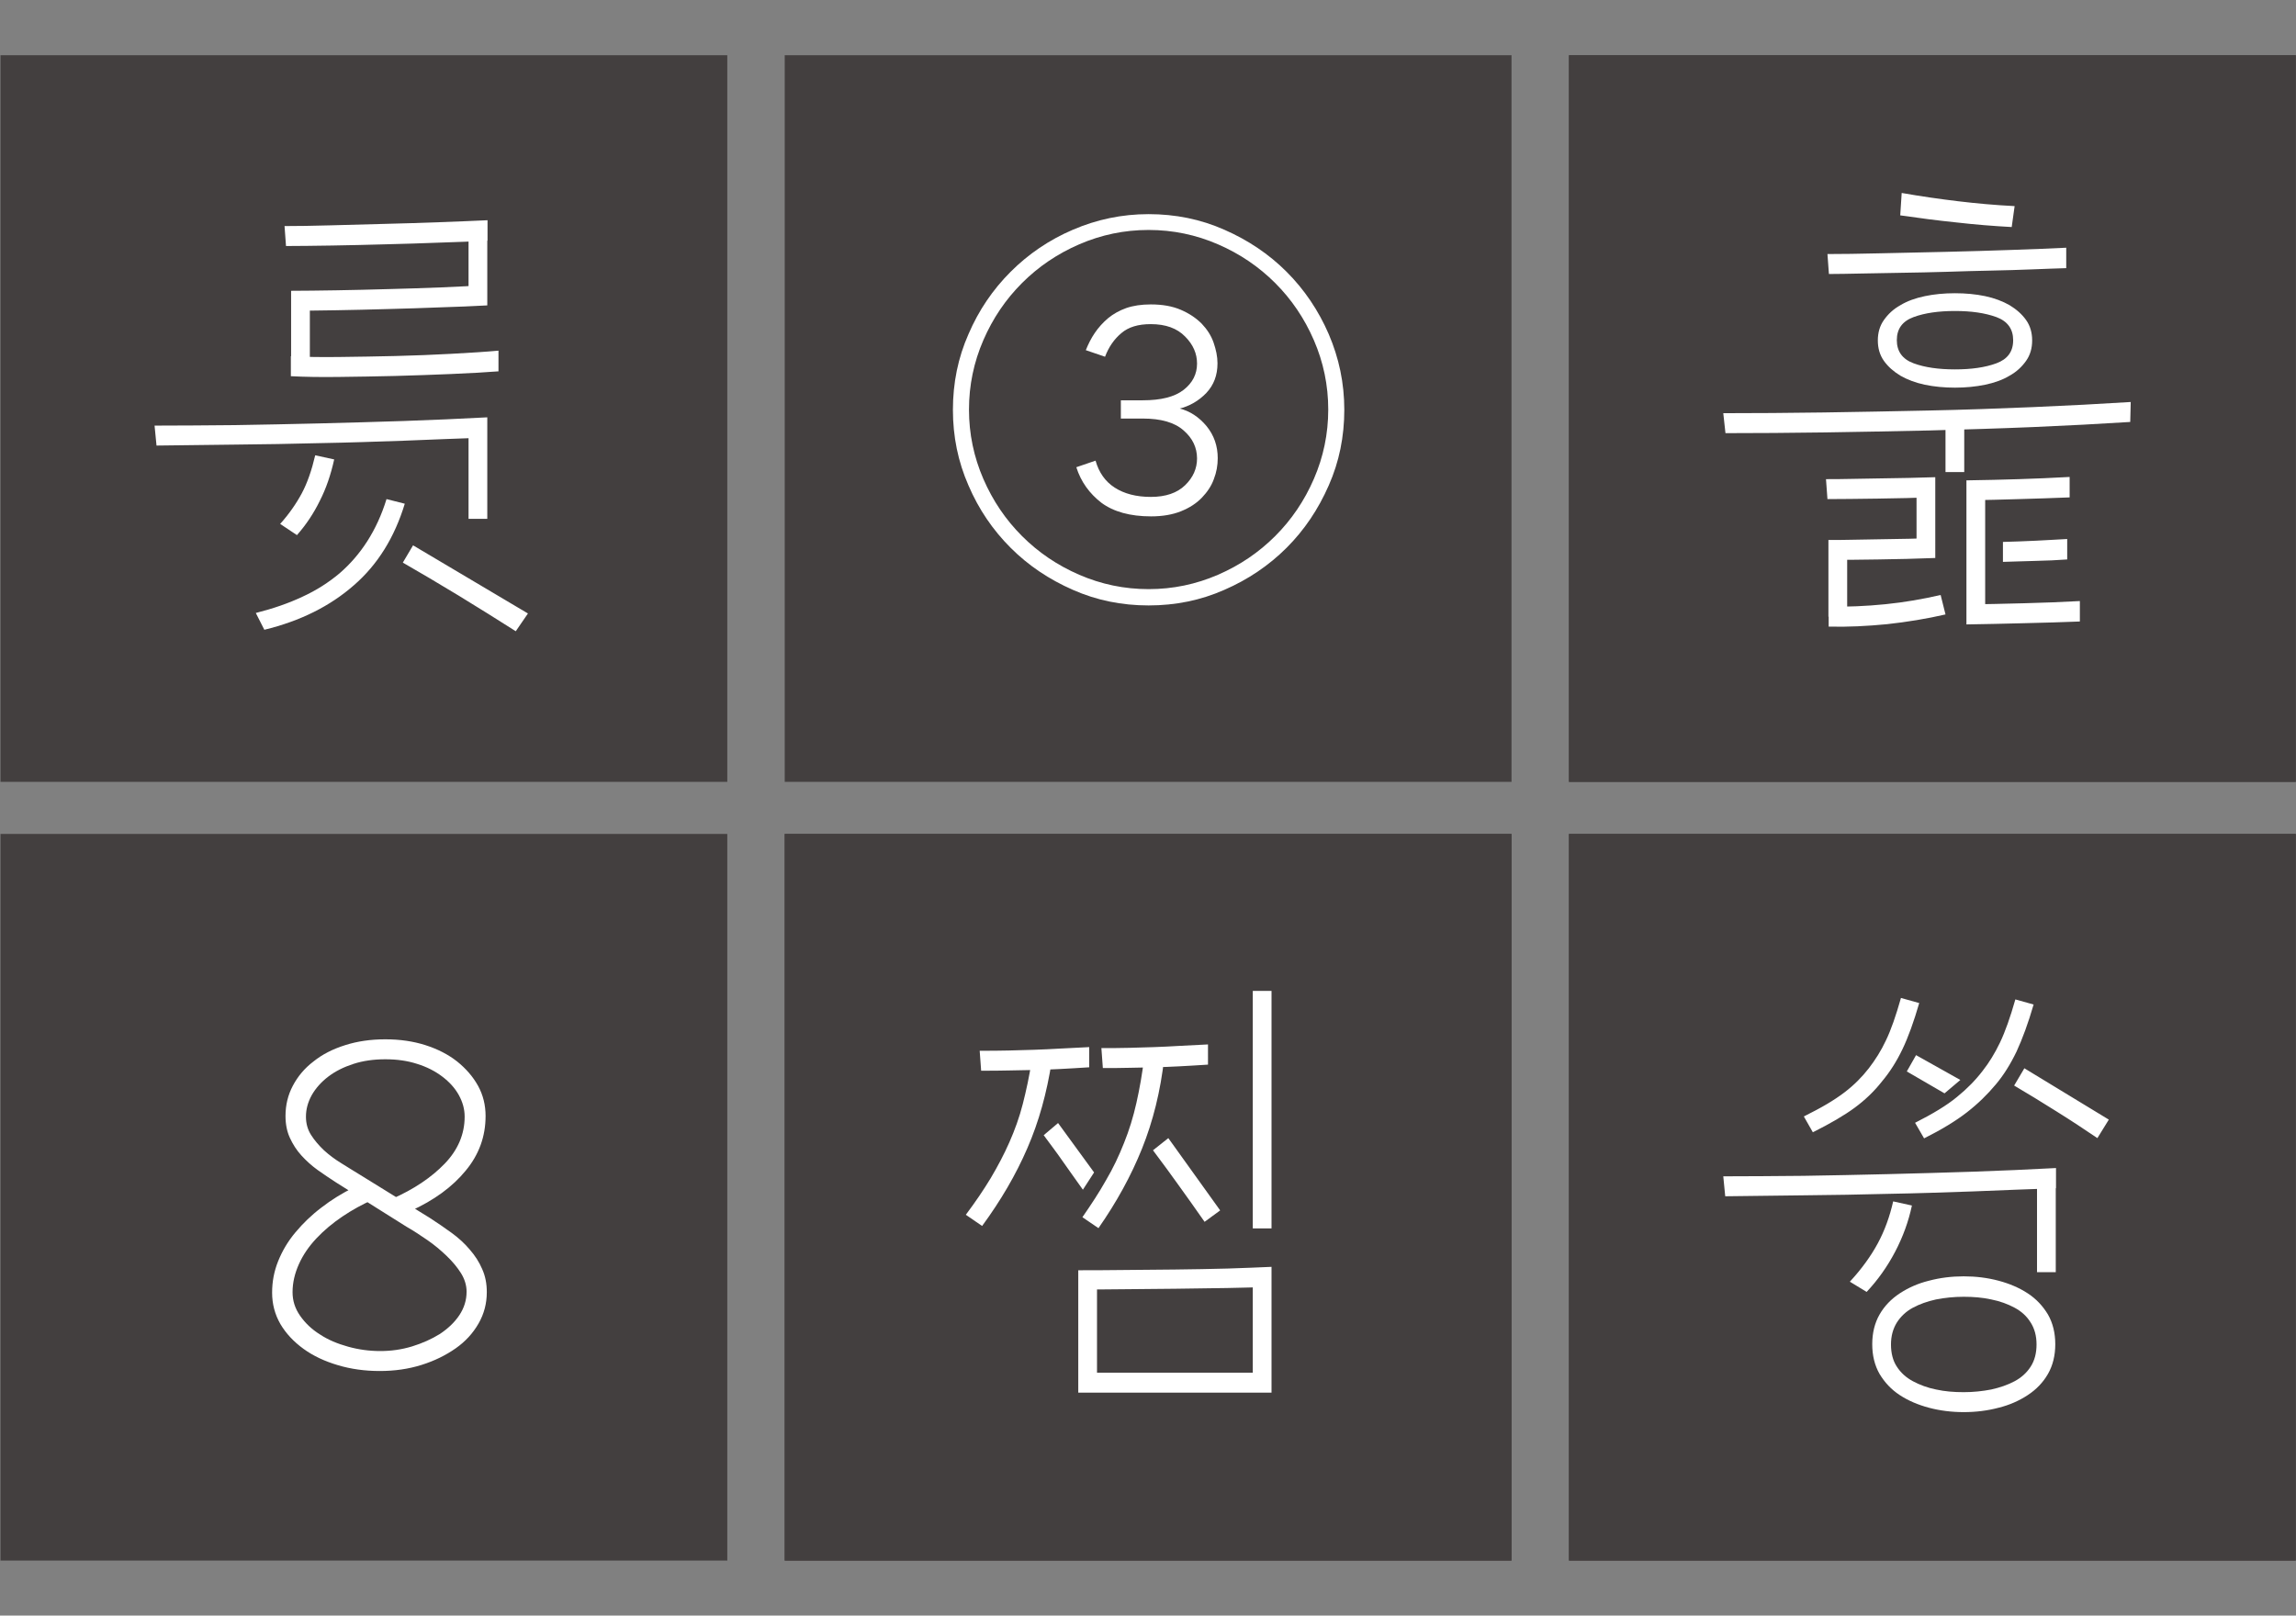 <?xml version="1.0" encoding="utf-8"?>
<!-- Generator: Adobe Illustrator 22.0.1, SVG Export Plug-In . SVG Version: 6.00 Build 0)  -->
<svg version="1.1" id="Layer_1" xmlns="http://www.w3.org/2000/svg" xmlns:xlink="http://www.w3.org/1999/xlink" x="0px" y="0px"
	 viewBox="0 0 943.3 663.9" style="enable-background:new 0 0 943.3 663.9;" xml:space="preserve">
<rect x="0" y="0" width="943.3" height="663.9" fill="#808080" stroke="none"/>
<style type="text/css">
	.st0{fill:#433F3F;}
	.st1{fill:#FFFFFF;}
</style>
<title>columns-gif</title>
<g>
	<g>
		<rect x="0.2" y="342.7" class="st0" width="298.6" height="298.6"/>
	</g>
	<g>
		<rect x="322.4" y="22.7" class="st0" width="298.6" height="298.6"/>
	</g>
	<g>
		<rect x="0.2" y="22.7" class="st0" width="298.6" height="298.6"/>
	</g>
	<g>
		<rect x="644.6" y="342.7" class="st0" width="298.6" height="298.6"/>
	</g>
	<g>
		<g>
			<rect x="644.6" y="342.7" class="st0" width="298.6" height="298.6"/>
		</g>
	</g>
	<g>
		<rect x="644.6" y="22.7" class="st0" width="298.6" height="298.6"/>
	</g>
	<g>
		<g>
			<rect x="644.6" y="22.7" class="st0" width="298.6" height="298.6"/>
		</g>
	</g>
	<g>
		<rect x="322.4" y="342.7" class="st0" width="298.6" height="298.6"/>
	</g>
	<g>
		<g>
			<rect x="322.4" y="342.7" class="st0" width="298.6" height="298.6"/>
		</g>
	</g>
	<g>
		<path class="st1" d="M138.2,486c-2.6-1.7-5.2-3.4-7.7-5.2c-2.5-1.8-4.7-3.8-6.7-6c-2-2.2-3.5-4.6-4.7-7.2c-1.2-2.6-1.8-5.6-1.8-9
			c0-4.5,1-8.6,3-12.4c2-3.8,4.8-7.2,8.5-10c3.6-2.9,7.9-5.1,13-6.7c5-1.6,10.5-2.4,16.5-2.4c6,0,11.5,0.8,16.5,2.4
			c5,1.6,9.3,3.8,13,6.7c3.6,2.9,6.5,6.2,8.6,10c2.1,3.8,3.1,8,3.1,12.4c0,8.4-2.7,15.9-8.2,22.5c-5.4,6.6-13,12.2-22.8,16.6l-7.5-5
			c9.1-4,16.3-8.9,21.7-14.5c5.4-5.6,8.2-12.1,8.2-19.3c0-3.1-0.8-6-2.4-8.9c-1.6-2.9-3.9-5.4-6.8-7.6c-2.9-2.2-6.4-4-10.3-5.2
			c-4-1.3-8.3-1.9-13.1-1.9c-4.7,0-9.1,0.6-13.1,1.9c-4,1.3-7.4,3-10.3,5.2c-2.9,2.2-5.2,4.8-6.8,7.6c-1.6,2.9-2.4,5.8-2.4,8.9
			c0,2.8,0.7,5.3,2.1,7.5c1.4,2.2,3.2,4.3,5.3,6.3c2.2,2,4.5,3.7,7.1,5.3c2.6,1.6,5.1,3.2,7.6,4.7l28.8,17.8c3.1,2,6,4,8.9,6.1
			c2.9,2.1,5.4,4.4,7.5,6.9c2.2,2.5,3.9,5.2,5.1,8c1.3,2.9,1.9,6,1.9,9.5c0,4.6-1.1,8.9-3.4,12.9c-2.3,4-5.4,7.4-9.4,10.2
			s-8.6,5.1-14,6.8c-5.4,1.7-11.1,2.5-17.2,2.5c-6.1,0-11.9-0.8-17.2-2.4c-5.4-1.6-10.1-3.8-14.1-6.7c-4-2.9-7.2-6.3-9.5-10.2
			c-2.3-4-3.4-8.3-3.4-12.9c0-4.5,0.8-8.8,2.5-13s4-8.1,7.1-11.8c3.1-3.7,6.6-7.1,10.7-10.2c4-3.1,8.5-5.9,13.4-8.3l7.9,5
			c-4.5,2-8.7,4.3-12.7,7c-4,2.7-7.6,5.7-10.7,9c-3.1,3.3-5.5,6.8-7.2,10.6c-1.7,3.8-2.6,7.6-2.6,11.5c0,3.5,1,6.7,3.1,9.7
			c2.1,3,4.8,5.6,8.2,7.7c3.3,2.2,7.2,3.8,11.5,5c4.3,1.2,8.7,1.8,13.2,1.8c4.5,0,8.8-0.6,13.1-1.9c4.2-1.3,8-3,11.4-5.1
			c3.3-2.2,6-4.7,8-7.7c2-3,3-6.2,3-9.7c0-2.6-0.8-5.2-2.3-7.6c-1.5-2.4-3.5-4.8-5.9-7.1c-2.4-2.3-5-4.5-7.9-6.5
			c-2.9-2-5.8-3.9-8.6-5.5L138.2,486z"/>
	</g>
	<g>
		<path class="st1" d="M471.9,248.8c-11,0-21.4-2.1-31.1-6.4c-9.8-4.3-18.3-10-25.6-17.3c-7.3-7.3-13.1-15.8-17.3-25.6
			c-4.3-9.8-6.4-20.1-6.4-31.1c0-11,2.1-21.4,6.4-31.1c4.2-9.8,10-18.3,17.3-25.6c7.3-7.3,15.8-13.1,25.6-17.3
			c9.8-4.2,20.1-6.4,31.1-6.4c11,0,21.4,2.1,31.1,6.4c9.8,4.3,18.3,10,25.6,17.3c7.3,7.3,13.1,15.9,17.3,25.6
			c4.2,9.8,6.4,20.1,6.4,31.1c0,11-2.1,21.4-6.4,31.1c-4.3,9.8-10,18.3-17.3,25.6c-7.3,7.3-15.9,13.1-25.6,17.3
			C493.3,246.7,482.9,248.8,471.9,248.8z M471.9,94.5c-10,0-19.5,2-28.5,5.9c-9,3.9-16.8,9.2-23.5,15.9c-6.7,6.7-12,14.5-15.9,23.5
			c-3.9,9-5.9,18.5-5.9,28.5c0,10,2,19.5,5.9,28.5c3.9,9,9.2,16.8,15.9,23.5c6.7,6.7,14.5,12,23.5,15.9c9,3.9,18.5,5.9,28.5,5.9
			c10,0,19.5-2,28.5-5.9c9-3.9,16.8-9.2,23.5-15.9c6.7-6.7,12-14.5,15.9-23.5c3.9-9,5.9-18.5,5.9-28.5c0-10-2-19.5-5.9-28.5
			c-3.9-9-9.2-16.8-15.9-23.5c-6.7-6.7-14.5-12-23.5-15.9C491.4,96.5,481.9,94.5,471.9,94.5z M484.4,167.8c4.5,1.1,8.2,3.6,11.3,7.3
			c3.1,3.8,4.6,8.2,4.6,13.2c0,2.9-0.5,5.8-1.6,8.6c-1,2.8-2.7,5.3-4.9,7.6c-2.2,2.3-5.1,4.2-8.6,5.6c-3.5,1.4-7.6,2.1-12.3,2.1
			c-8.6,0-15.4-1.9-20.4-5.6c-4.9-3.8-8.4-8.6-10.3-14.6l7.9-2.7c1.4,4.9,4,8.6,7.9,11.1c3.9,2.5,8.8,3.8,14.8,3.8
			c6.1,0,10.8-1.6,14.1-4.8c3.3-3.2,4.9-6.9,4.9-11c0-4.4-1.8-8.3-5.5-11.5c-3.7-3.3-9.3-4.9-16.8-4.9h-9v-7.5h9
			c7.5,0,13.1-1.4,16.8-4.3c3.7-2.9,5.5-6.5,5.5-10.8c0-4.1-1.6-7.8-4.9-11.1c-3.3-3.4-8-5.1-14.1-5.1c-5.2,0-9.2,1.2-12.1,3.7
			c-2.9,2.4-5.2,5.7-6.7,9.7l-7.9-2.7c1-2.5,2.2-4.9,3.7-7.1c1.5-2.2,3.3-4.2,5.4-6c2.2-1.8,4.7-3.2,7.5-4.2c2.9-1,6.2-1.5,10.1-1.5
			c4.7,0,8.8,0.7,12.3,2.2c3.5,1.5,6.3,3.4,8.6,5.7c2.2,2.3,3.9,4.9,4.9,7.8c1,2.9,1.6,5.7,1.6,8.5c0,4.9-1.5,8.9-4.6,12.2
			c-3.1,3.2-6.8,5.4-11.3,6.5V167.8z"/>
	</g>
	<g>
		<path class="st1" d="M200.2,179.8c-11.1,0.4-22.5,0.8-34.1,1.3c-11.6,0.4-23.1,0.8-34.7,1c-11.6,0.3-23,0.5-34.3,0.6
			c-11.3,0.1-22.2,0.3-32.8,0.4l-0.8-8.2c10.6,0,21.6-0.1,33-0.2c11.4-0.2,23-0.4,34.6-0.7c11.6-0.3,23.3-0.6,34.9-1
			c11.6-0.4,23-0.9,34.2-1.5V179.8z M105.1,251.9c7.1-1.8,13.5-4,19.2-6.7c5.7-2.6,10.8-5.9,15.2-9.6c4.4-3.8,8.2-8.2,11.4-13.2
			c3.2-5,5.9-10.8,7.9-17.3l7.5,1.9c-4.2,13.8-11.1,25-20.9,33.5c-9.8,8.6-22,14.7-36.8,18.3L105.1,251.9z M137.3,188.8
			c-1.4,6.3-3.3,11.9-5.9,17c-2.5,5.1-5.6,9.8-9.4,14.1l-6.9-4.6c3.6-4,6.6-8.3,8.9-12.6s4.1-9.6,5.5-15.6L137.3,188.8z M200.2,98.9
			c-5.7,0.3-12.2,0.6-19.5,0.8c-7.3,0.3-14.8,0.5-22.4,0.7c-7.6,0.2-14.9,0.4-22,0.5c-7.1,0.1-13.4,0.2-18.8,0.2l-0.6-8.2
			c5.4,0,11.7-0.1,18.9-0.3c7.2-0.2,14.6-0.4,22.3-0.6c7.7-0.2,15.2-0.4,22.6-0.7c7.4-0.3,13.9-0.5,19.6-0.8V98.9z M200.2,125.5
			c-5.7,0.3-12.1,0.6-19.2,0.8c-7.1,0.3-14.4,0.5-21.7,0.7c-7.4,0.2-14.6,0.4-21.5,0.5c-7,0.1-13,0.2-18.2,0.2v-8.2
			c5.3,0,11.4-0.1,18.4-0.2c7-0.1,14.1-0.3,21.5-0.5c7.4-0.2,14.6-0.4,21.7-0.7c7.1-0.3,13.4-0.6,19-1V125.5z M119.6,123.6h7.7v27
			h-7.7V123.6z M204.8,152.6c-5.6,0.4-12.1,0.8-19.5,1.1c-7.5,0.3-15.1,0.6-23,0.8c-7.9,0.2-15.5,0.3-23,0.4c-7.5,0.1-14,0-19.8-0.3
			v-8.2c5.9,0.3,12.5,0.4,20,0.3c7.5-0.1,15.1-0.2,23-0.4c7.9-0.2,15.5-0.5,22.9-0.9c7.4-0.4,13.9-0.8,19.4-1.3V152.6z M211.9,259.4
			c-7.4-4.7-15.2-9.6-23.4-14.6c-8.2-5-15.9-9.5-23-13.6l4.2-7.1l47.2,28L211.9,259.4z M192.5,94.3h7.7v27h-7.7V94.3z M192.5,175
			h7.7v38.2h-7.7V175z"/>
	</g>
	<g>
		<path class="st1" d="M844.7,488.3c-11.1,0.4-22.5,0.8-34.1,1.3c-11.6,0.4-23.1,0.8-34.7,1c-11.6,0.3-23,0.5-34.3,0.6
			c-11.3,0.1-22.2,0.3-32.8,0.4l-0.8-8.2c10.6,0,21.6-0.1,33-0.2c11.4-0.2,23-0.4,34.6-0.7c11.6-0.3,23.3-0.6,34.9-1
			c11.6-0.4,23-0.9,34.2-1.5V488.3z M744.8,465.3c7.2-3.6,13-7,17.2-10.1c4.2-3.1,8-6.7,11.2-10.8c3.2-3.8,6-8.2,8.4-13.2
			c2.4-5,4.7-11.4,6.9-19l-7.5-2.1c-2.1,7.4-4.1,13.2-6.2,17.5c-2,4.3-4.4,8-7,11.4c-1.4,1.8-2.9,3.5-4.5,5.1
			c-1.6,1.6-3.4,3.2-5.5,4.8c-2.1,1.6-4.5,3.2-7.2,4.8c-2.7,1.6-5.9,3.3-9.5,5.1L744.8,465.3z M785.5,495.4
			c-1.4,6.6-3.7,12.9-6.9,19c-3.2,6.1-7.1,11.6-11.7,16.5l-6.9-4.2c4.9-5.3,8.7-10.6,11.5-15.8c2.8-5.2,4.9-11,6.3-17.2L785.5,495.4
			z M792.5,578.5c-4.5-1.2-8.5-2.9-12-5.2c-3.5-2.3-6.2-5.2-8.3-8.7c-2-3.5-3-7.6-3-12.2c0-4.6,1-8.7,3-12.2c2-3.5,4.8-6.4,8.3-8.7
			c3.5-2.3,7.5-4.1,12-5.2c4.5-1.2,9.3-1.8,14.3-1.8s9.8,0.6,14.3,1.8c4.5,1.2,8.5,2.9,12,5.2c3.5,2.3,6.2,5.2,8.3,8.7
			c2,3.5,3,7.6,3,12.2c0,4.6-1,8.7-3,12.2c-2,3.5-4.8,6.4-8.3,8.7c-3.5,2.3-7.5,4.1-12,5.2c-4.5,1.2-9.3,1.8-14.3,1.8
			S797,579.7,792.5,578.5z M818.1,571c3.6-0.8,6.8-1.9,9.6-3.4c2.8-1.5,5-3.5,6.6-6c1.6-2.5,2.4-5.5,2.4-9.1c0-3.5-0.8-6.5-2.4-9
			c-1.6-2.6-3.8-4.6-6.6-6.1c-2.8-1.5-6-2.7-9.6-3.4c-3.6-0.8-7.4-1.1-11.3-1.1c-4,0-7.8,0.4-11.4,1.1c-3.6,0.8-6.7,1.9-9.5,3.4
			c-2.8,1.5-5,3.6-6.6,6.1c-1.6,2.6-2.4,5.6-2.4,9c0,3.6,0.8,6.7,2.4,9.1c1.6,2.5,3.8,4.5,6.6,6c2.8,1.5,6,2.7,9.5,3.4
			c3.6,0.8,7.3,1.1,11.4,1.1C810.7,572.1,814.5,571.7,818.1,571z M805.4,443.8l-18.2-10.2l-3.8,6.7l15.5,9L805.4,443.8z
			 M790.5,467.8c7.2-3.6,13.1-7.2,17.6-10.7c4.5-3.5,8.4-7.3,11.9-11.5c3.2-3.8,6-8.3,8.5-13.5c2.4-5.2,4.8-11.7,7-19.3l-7.5-2.1
			c-2.1,7.4-4.2,13.3-6.3,17.7s-4.5,8.3-7.1,11.6c-2.9,3.8-6.4,7.4-10.6,10.8c-4.1,3.4-9.9,6.9-17.2,10.6L790.5,467.8z M866.4,460.1
			L831.7,439l-4.2,7.1c5.4,3.2,11.2,6.7,17.2,10.5c6.1,3.8,11.7,7.5,17,11.1L866.4,460.1z M836.9,483.5h7.7v39.3h-7.7V483.5z"/>
	</g>
	<g>
		<path class="st1" d="M708,169.8c13.1,0,26.8-0.1,41.2-0.3c14.3-0.2,28.7-0.5,43.2-0.8c14.4-0.3,28.7-0.8,42.8-1.4
			c14.1-0.6,27.6-1.3,40.2-2.1l-0.2,8.2c-12.5,0.8-25.8,1.5-39.9,2.1c-14.1,0.6-28.3,1-42.6,1.4c-14.4,0.3-28.7,0.6-42.9,0.8
			c-14.3,0.2-27.9,0.3-40.9,0.3L708,169.8z M795.1,204.3c-7.8,0.3-15.7,0.5-23.8,0.6c-8.1,0.1-14.9,0.2-20.5,0.2l-0.6-8.2
			c3.1,0,6.5,0,10.2-0.1c3.8-0.1,7.7-0.1,11.7-0.2c4-0.1,8-0.1,12-0.2c4-0.1,7.6-0.2,11-0.3V204.3z M848.8,110.2
			c-3.9,0.1-8.5,0.3-13.9,0.5c-5.4,0.2-11,0.4-16.9,0.5c-5.9,0.1-12,0.3-18.3,0.5c-6.3,0.2-12.4,0.3-18.3,0.4
			c-5.9,0.1-11.5,0.2-16.6,0.3c-5.2,0.1-9.6,0.2-13.4,0.2l-0.6-8.2c5.7,0,12.9-0.1,21.5-0.3c8.6-0.2,17.6-0.4,27-0.6
			c9.3-0.2,18.4-0.5,27.3-0.8c8.8-0.3,16.3-0.6,22.3-0.9V110.2z M795.1,229.3c-7.8,0.3-15.6,0.5-23.3,0.6c-7.7,0.1-14.4,0.2-20,0.2
			l-0.6-8.2c3.1,0,6.4,0,10.1-0.1c3.7-0.1,7.5-0.1,11.4-0.2c3.9-0.1,7.8-0.1,11.6-0.2c3.8-0.1,7.4-0.2,10.8-0.3V229.3z M751.2,222
			l7.7,2.1v29.3h-7.7V222z M799.3,252.5c-7.8,1.8-15.8,3.1-24,4c-8.2,0.8-16.2,1.2-24,1v-8.2c7.7,0.1,15.4-0.2,23.3-1
			c7.9-0.8,15.4-2.1,22.7-3.8L799.3,252.5z M803.2,159.3c-4.4,0-8.6-0.4-12.4-1.2c-3.8-0.8-7.2-2.1-10-3.7c-2.8-1.7-5.1-3.7-6.8-6.1
			c-1.7-2.4-2.5-5.2-2.5-8.4c0-3.2,0.8-6,2.5-8.4c1.7-2.4,3.9-4.5,6.8-6.1c2.8-1.7,6.2-2.9,10-3.7c3.8-0.8,8-1.2,12.4-1.2
			c4.4,0,8.6,0.4,12.4,1.2c3.8,0.8,7.2,2.1,10,3.7c2.8,1.7,5.1,3.7,6.8,6.1c1.7,2.4,2.5,5.2,2.5,8.4c0,3.2-0.8,6-2.5,8.4
			c-1.7,2.4-3.9,4.5-6.8,6.1c-2.8,1.7-6.2,2.9-10,3.7C811.7,158.9,807.6,159.3,803.2,159.3z M803.2,127.8c-6.7,0-12.4,0.8-17,2.5
			c-4.6,1.7-6.9,4.8-6.9,9.5c0,4.6,2.3,7.8,6.9,9.5c4.6,1.7,10.3,2.5,17,2.5c6.7,0,12.4-0.8,17-2.5c4.6-1.7,6.9-4.8,6.9-9.5
			c0-4.6-2.3-7.8-6.9-9.5C815.5,128.6,809.9,127.8,803.2,127.8z M826.5,93.3c-7.4-0.4-15-1-22.8-1.9c-7.8-0.8-15.4-1.8-23-2.9
			l0.6-9.2c8,1.4,15.7,2.5,23.2,3.4c7.5,0.9,15.2,1.6,23.2,2L826.5,93.3z M787.4,198.8h7.7v28.4h-7.7V198.8z M799.3,173.1h7.7V194
			h-7.7V173.1z M807.9,197.4c7.8-0.1,15-0.3,21.6-0.5c6.6-0.2,13.5-0.5,20.8-0.9v8.4c-7.1,0.3-14,0.5-20.8,0.7
			c-6.8,0.2-13.8,0.4-21.2,0.5L807.9,197.4z M807.9,197.4l7.7,4v53.1h-7.7V197.4z M807.9,248.4c7.8-0.1,15.7-0.3,23.7-0.5
			c8-0.2,15.6-0.5,22.9-0.9v8.4c-7.1,0.3-14.8,0.5-23,0.7c-8.2,0.2-16.1,0.4-23.6,0.5V248.4z M822.9,222.7c4.5-0.1,9-0.3,13.5-0.5
			c4.5-0.2,8.8-0.5,12.9-0.7v8.4c-4,0.3-8.4,0.5-13.1,0.6c-4.7,0.1-9.1,0.3-13.3,0.4V222.7z"/>
	</g>
	<g>
		<path class="st1" d="M396.8,499.2c3.9-5.2,7.3-10.2,10.2-15c2.9-4.9,5.5-9.8,7.7-14.8c2.2-5,4.1-10.2,5.5-15.7s2.7-11.4,3.7-18
			l8.2,0.4c-2,13-5.3,24.9-10,35.7c-4.7,10.9-10.9,21.5-18.6,32L396.8,499.2z M447.4,438.6c-4.3,0.3-8.3,0.5-11.9,0.7
			c-3.6,0.2-7.2,0.3-10.7,0.4c-3.5,0.1-7,0.1-10.4,0.2c-3.5,0.1-7.2,0.1-11.3,0.1l-0.6-8.2c4.2,0,8.1,0,11.7-0.1
			c3.6-0.1,7.2-0.2,10.7-0.3c3.5-0.1,7-0.3,10.7-0.5c3.6-0.2,7.6-0.4,11.9-0.6V438.6z M444.9,488.9c-3.1-4.3-5.8-8.2-8.3-11.7
			c-2.4-3.5-5.1-7-7.8-10.7l5.9-5l14.8,20.3L444.9,488.9z M522.4,528.7c-5.2,0.3-11.2,0.5-18.2,0.6c-7,0.1-14.1,0.2-21.4,0.3
			c-7.3,0.1-14.4,0.1-21.3,0.2c-6.9,0.1-12.9,0.1-17.9,0.1L443,522c5.2,0,11.2,0,18.2-0.1c7-0.1,14.1-0.1,21.5-0.2
			c7.4-0.1,14.6-0.2,21.6-0.4c7-0.2,13.1-0.5,18.1-0.7V528.7z M443,522h7.7v43.1l-7.7,2.1V522z M522.4,572.3H443v-8.2h79.4V572.3z
			 M444.7,500.2c3.6-5.2,6.9-10.2,9.7-15.2c2.9-4.9,5.3-10,7.4-15.3c2.1-5.2,3.8-10.7,5.1-16.5c1.3-5.8,2.4-12,3.2-18.7l8.2,0.4
			c-1.5,13.5-4.6,25.9-9.1,37.1c-4.5,11.2-10.5,22.1-17.9,32.7L444.7,500.2z M496.3,437.5c-4.3,0.3-8.3,0.5-11.8,0.7
			s-7,0.3-10.2,0.4c-3.3,0.1-6.6,0.1-10,0.2c-3.4,0.1-7.1,0.1-11.2,0.1l-0.6-8.2c4.2,0,8,0,11.5-0.1c3.5-0.1,6.9-0.2,10.2-0.3
			c3.3-0.1,6.8-0.3,10.3-0.5c3.6-0.2,7.5-0.4,11.8-0.6V437.5z M494.9,502.1c-3.9-5.6-7.4-10.5-10.5-14.8c-3.1-4.3-6.6-9.2-10.7-14.6
			l6.3-5l21.3,29.7L494.9,502.1z M514.7,407.2h7.7v97.6h-7.7V407.2z M514.7,525.9h7.7v42.6h-7.7V525.9z"/>
	</g>
</g>
</svg>

